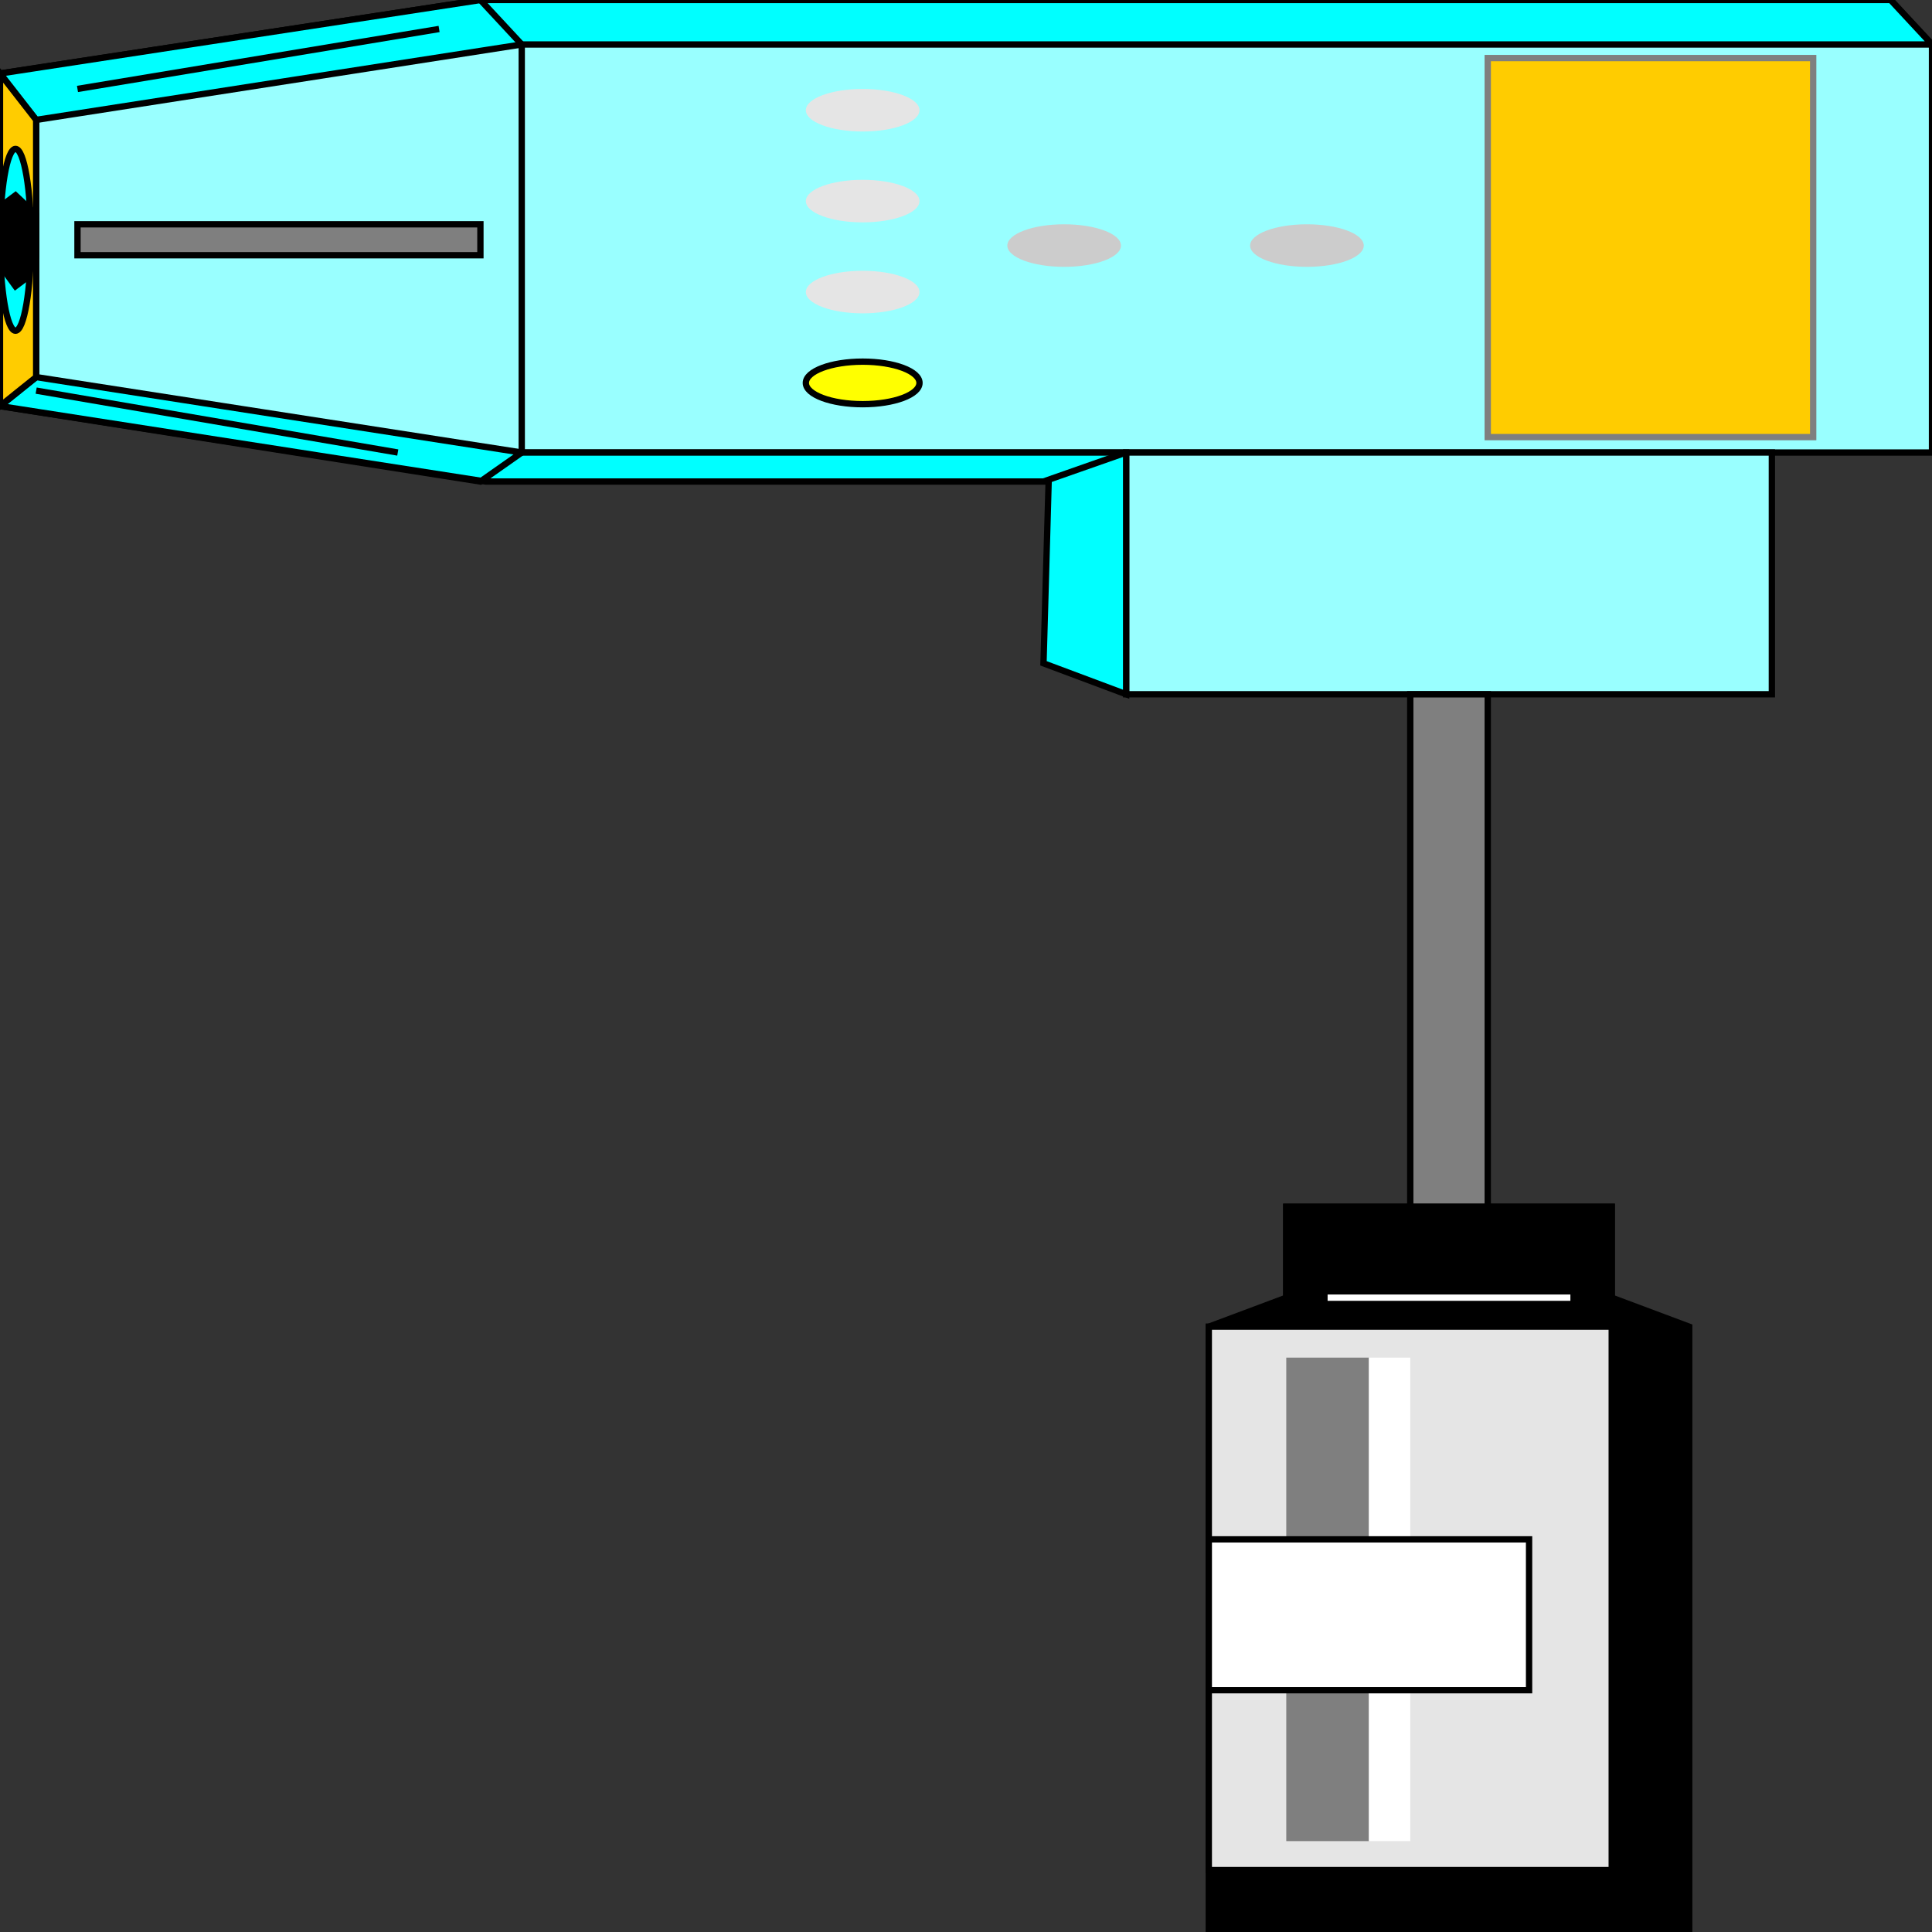 <svg width="150" height="150" viewBox="0 0 150 150" fill="none" xmlns="http://www.w3.org/2000/svg">
<rect x="0" y="0" width="150" height="150" fill="#333333" stroke="none"/>
<g clip-path="url(#clip0_2109_239325)">
<path d="M37.3 37.387L0 31.532V5.706L37.3 0H146.791L150 3.453V35.135H40.508L37.3 37.387Z" fill="#99FFFF" stroke="black" stroke-width="0.491"/>
<path d="M93.851 150.002V103.005L99.867 100.752V93.695H125.134V100.752L131.15 103.005V150.002H93.851Z" fill="black" stroke="black" stroke-width="0.491"/>
<path d="M87.434 35.133H137.567V53.902H87.434V35.133Z" fill="#99FFFF" stroke="black" stroke-width="0.491"/>
<path d="M109.492 53.906H115.508V93.696H109.492V53.906Z" fill="#7F7F7F" stroke="black" stroke-width="0.491"/>
<path d="M99.866 93.695H125.134V103.005H99.866V93.695Z" stroke="black" stroke-width="0.491"/>
<path d="M93.851 103H125.134V145.192H93.851V103Z" fill="#E5E5E5" stroke="black" stroke-width="0.491"/>
<path d="M99.866 105.406H106.283V142.944H99.866V105.406Z" fill="#7F7F7F"/>
<path d="M106.283 105.406H109.492V142.944H106.283V105.406Z" fill="white"/>
<path d="M103.075 100.75H121.925" stroke="white" stroke-width="0.491"/>
<path d="M87.433 53.901L81.016 51.499L81.417 37.385H37.7L0 31.529V5.703L2.807 9.307V29.277L40.508 35.133H87.433V53.901Z" fill="#00FFFF" stroke="black" stroke-width="0.491"/>
<path d="M2.807 9.309L40.508 3.453H150L146.791 0H37.3L0 5.706L2.807 9.309Z" fill="#00FFFF" stroke="black" stroke-width="0.491"/>
<path d="M37.3 0L40.508 3.453V34.985" stroke="black" stroke-width="0.491"/>
<path d="M2.807 29.281L0 31.534" stroke="black" stroke-width="0.491"/>
<path d="M40.508 35.133L37.3 37.385" stroke="black" stroke-width="0.491"/>
<path d="M81.016 37.385L87.433 35.133" stroke="black" stroke-width="0.491"/>
<path d="M115.508 4.508H140.775V33.937H115.508V4.508Z" fill="#FFCC00" stroke="#7F7F7F" stroke-width="0.491"/>
<path d="M0 31.529L2.807 29.277V9.307L0 5.703V31.529Z" fill="#FFCC00" stroke="black" stroke-width="0.491"/>
<path d="M1.203 25.677C1.868 25.677 2.406 22.517 2.406 18.62C2.406 14.722 1.868 11.562 1.203 11.562C0.539 11.562 0 14.722 0 18.62C0 22.517 0.539 25.677 1.203 25.677Z" fill="#00FFFF" stroke="black" stroke-width="0.491"/>
<path d="M1.203 15.164L2.807 16.666V18.017V19.969L2.005 21.62L1.203 22.221L0 20.57V19.368V17.266L0.401 15.765L1.203 15.164Z" fill="black" stroke="black" stroke-width="0.491"/>
<path d="M66.978 31.381C69.415 31.381 71.39 30.642 71.39 29.73C71.39 28.818 69.415 28.078 66.978 28.078C64.542 28.078 62.566 28.818 62.566 29.73C62.566 30.642 64.542 31.381 66.978 31.381Z" fill="#FFFF00" stroke="black" stroke-width="0.491"/>
<path d="M66.978 24.327C69.415 24.327 71.39 23.587 71.39 22.675C71.39 21.763 69.415 21.023 66.978 21.023C64.542 21.023 62.566 21.763 62.566 22.675C62.566 23.587 64.542 24.327 66.978 24.327Z" fill="#E5E5E5"/>
<path d="M66.978 17.264C69.415 17.264 71.39 16.525 71.39 15.613C71.39 14.7 69.415 13.961 66.978 13.961C64.542 13.961 62.566 14.7 62.566 15.613C62.566 16.525 64.542 17.264 66.978 17.264Z" fill="#E5E5E5"/>
<path d="M66.978 10.21C69.415 10.21 71.39 9.47 71.39 8.558C71.39 7.646 69.415 6.906 66.978 6.906C64.542 6.906 62.566 7.646 62.566 8.558C62.566 9.47 64.542 10.21 66.978 10.21Z" fill="#E5E5E5"/>
<path d="M6.016 6.905L34.09 2.25" stroke="black" stroke-width="0.491"/>
<path d="M2.808 30.328L30.883 35.133" stroke="black" stroke-width="0.491"/>
<path d="M6.016 17.414H37.299V19.817H6.016V17.414Z" fill="#7F7F7F" stroke="black" stroke-width="0.491"/>
<path d="M82.621 20.717C85.057 20.717 87.032 19.978 87.032 19.066C87.032 18.154 85.057 17.414 82.621 17.414C80.184 17.414 78.209 18.154 78.209 19.066C78.209 19.978 80.184 20.717 82.621 20.717Z" fill="#CCCCCC"/>
<path d="M101.47 20.717C103.907 20.717 105.882 19.978 105.882 19.066C105.882 18.154 103.907 17.414 101.47 17.414C99.034 17.414 97.059 18.154 97.059 19.066C97.059 19.978 99.034 20.717 101.47 20.717Z" fill="#CCCCCC"/>
<path d="M93.851 119.516H118.717V131.227H93.851V119.516Z" fill="white" stroke="black" stroke-width="0.491"/>
</g>
<defs>
<clipPath id="clip0_2109_239325">
<rect width="150" height="150" fill="white"/>
</clipPath>
</defs>
</svg>
